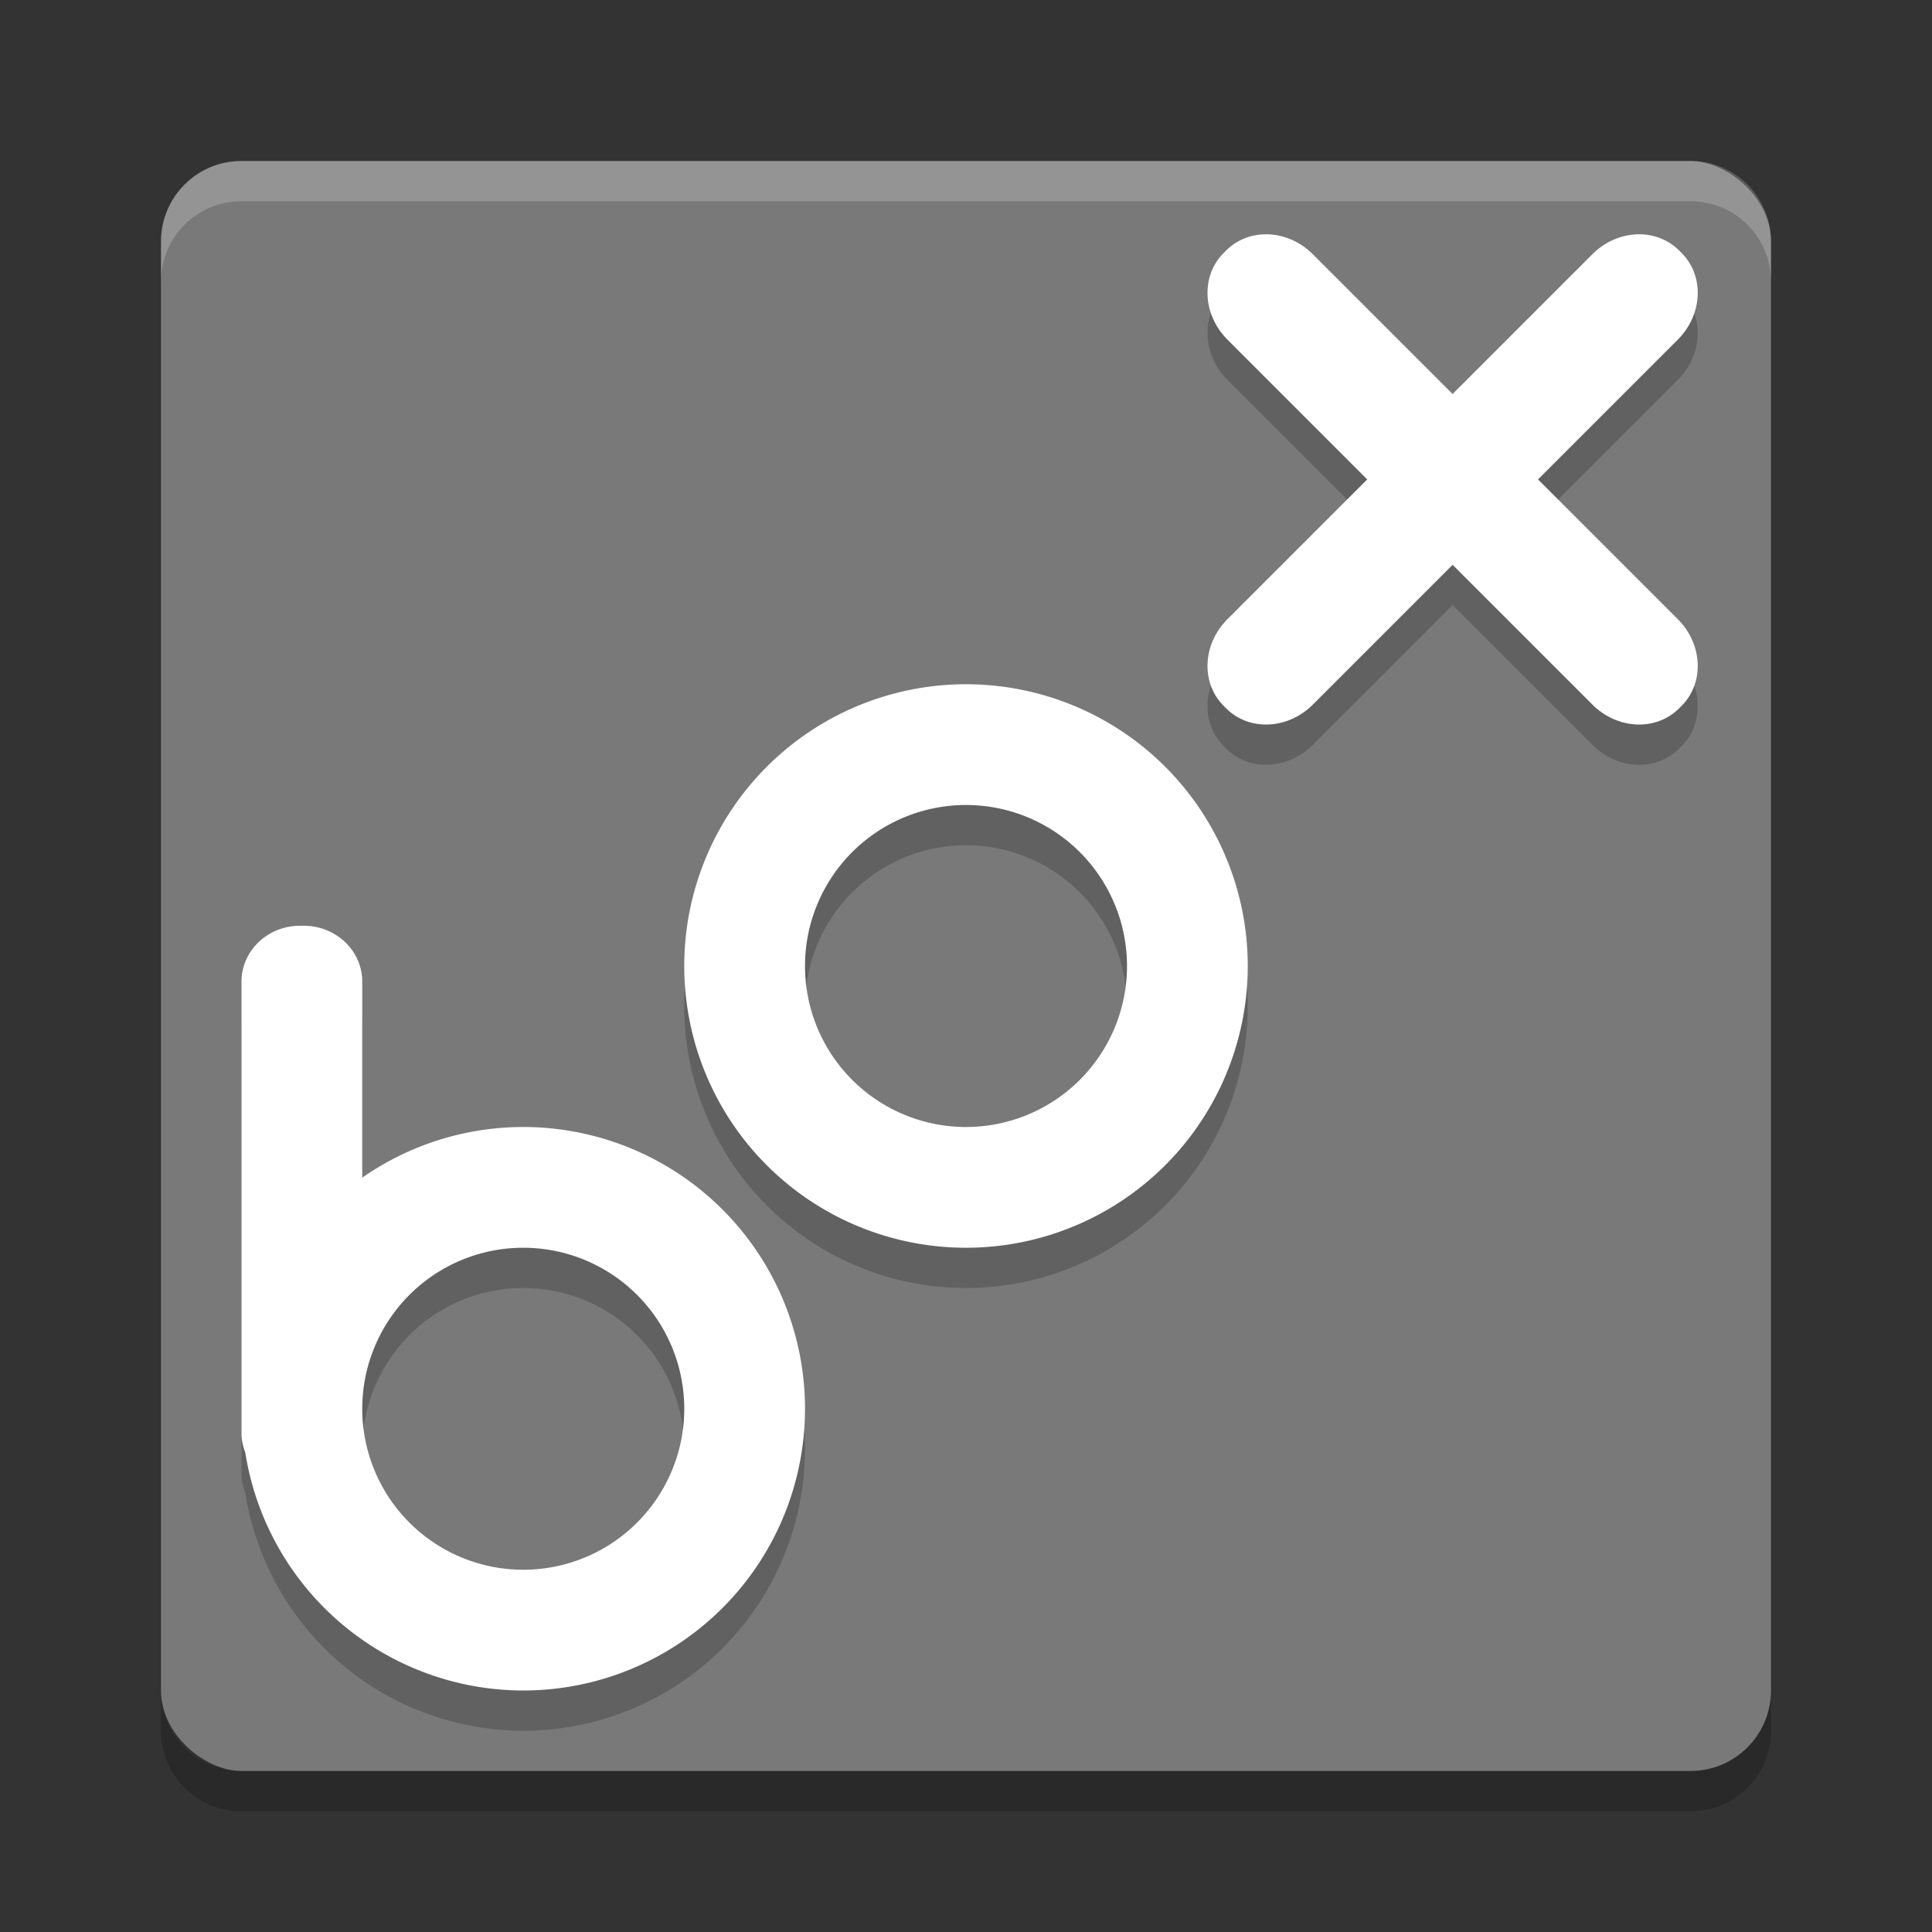 <svg xmlns="http://www.w3.org/2000/svg" width="48" height="48" version="1">
 <rect width="100%" height="100%" fill="#333333" stroke="none"/>
 <rect fill="#797979" width="40" height="40" x="-44" y="-44" rx="2" ry="2" transform="matrix(0,-1,-1,0,0,0)"/>
 <path fill="#fff" opacity=".2" d="m6 4c-1.108 0-2 0.892-2 2v1c0-1.108 0.892-2 2-2h36c1.108 0 2 0.892 2 2v-1c0-1.108-0.892-2-2-2h-36z"/>
 <path opacity=".2" d="m6 45c-1.108 0-2-0.892-2-2v-1c0 1.108 0.892 2 2 2h36c1.108 0 2-0.892 2-2v1c0 1.108-0.892 2-2 2h-36z"/>
 <g opacity=".2" transform="translate(0,1)">
  <path d="m24 17a7 7 0 0 0 -7 7 7 7 0 0 0 7 7 7 7 0 0 0 7 -7 7 7 0 0 0 -7 -7zm0 3a4 4 0 0 1 4 4 4 4 0 0 1 -4 4 4 4 0 0 1 -4 -4 4 4 0 0 1 4 -4z"/>
  <path d="m7.457 23c-0.807 0-1.457 0.62-1.457 1.391v11.218c0 0.17 0.036 0.328 0.094 0.479a7 7 0 0 0 6.906 5.912 7 7 0 0 0 7 -7 7 7 0 0 0 -7 -7 7 7 0 0 0 -4 1.258v-4.867c0-0.771-0.65-1.391-1.457-1.391h-0.086zm5.543 8a4 4 0 0 1 4 4 4 4 0 0 1 -4 4 4 4 0 0 1 -4 -4 4 4 0 0 1 4 -4z"/>
  <path d="m41.716 6.223c-0.571-0.571-1.532-0.529-2.155 0.094l-3.472 3.472-3.472-3.472c-0.623-0.623-1.583-0.665-2.154-0.094l-0.061 0.061c-0.571 0.571-0.529 1.532 0.094 2.155l3.472 3.472-3.472 3.472c-0.623 0.623-0.665 1.584-0.094 2.155l0.061 0.061c0.571 0.571 1.532 0.529 2.155-0.094l3.472-3.472 3.472 3.472c0.623 0.623 1.584 0.665 2.155 0.094l0.061-0.061c0.571-0.571 0.529-1.532-0.094-2.155l-3.472-3.472 3.472-3.472c0.623-0.623 0.665-1.584 0.094-2.155l-0.061-0.061z"/>
 </g>
 <g fill="#fff">
  <path d="m24 17a7 7 0 0 0 -7 7 7 7 0 0 0 7 7 7 7 0 0 0 7 -7 7 7 0 0 0 -7 -7zm0 3a4 4 0 0 1 4 4 4 4 0 0 1 -4 4 4 4 0 0 1 -4 -4 4 4 0 0 1 4 -4z"/>
  <path d="m7.457 23c-0.807 0-1.457 0.62-1.457 1.391v11.218c0 0.17 0.036 0.329 0.094 0.479a7 7 0 0 0 6.906 5.912 7 7 0 0 0 7 -7 7 7 0 0 0 -7 -7 7 7 0 0 0 -4 1.258v-4.867c0-0.771-0.65-1.391-1.457-1.391h-0.086zm5.543 8a4 4 0 0 1 4 4 4 4 0 0 1 -4 4 4 4 0 0 1 -4 -4 4 4 0 0 1 4 -4z"/>
  <path d="m41.716 6.223c-0.571-0.571-1.532-0.529-2.155 0.094l-3.472 3.472-3.472-3.472c-0.623-0.623-1.583-0.665-2.154-0.094l-0.061 0.061c-0.571 0.571-0.529 1.532 0.094 2.155l3.472 3.472-3.472 3.472c-0.623 0.623-0.665 1.584-0.094 2.155l0.061 0.061c0.571 0.571 1.532 0.529 2.155-0.094l3.472-3.472 3.472 3.472c0.623 0.623 1.584 0.665 2.155 0.094l0.061-0.061c0.571-0.571 0.529-1.532-0.094-2.155l-3.472-3.472 3.472-3.472c0.623-0.623 0.665-1.584 0.094-2.155l-0.061-0.061z"/>
 </g>
</svg>
